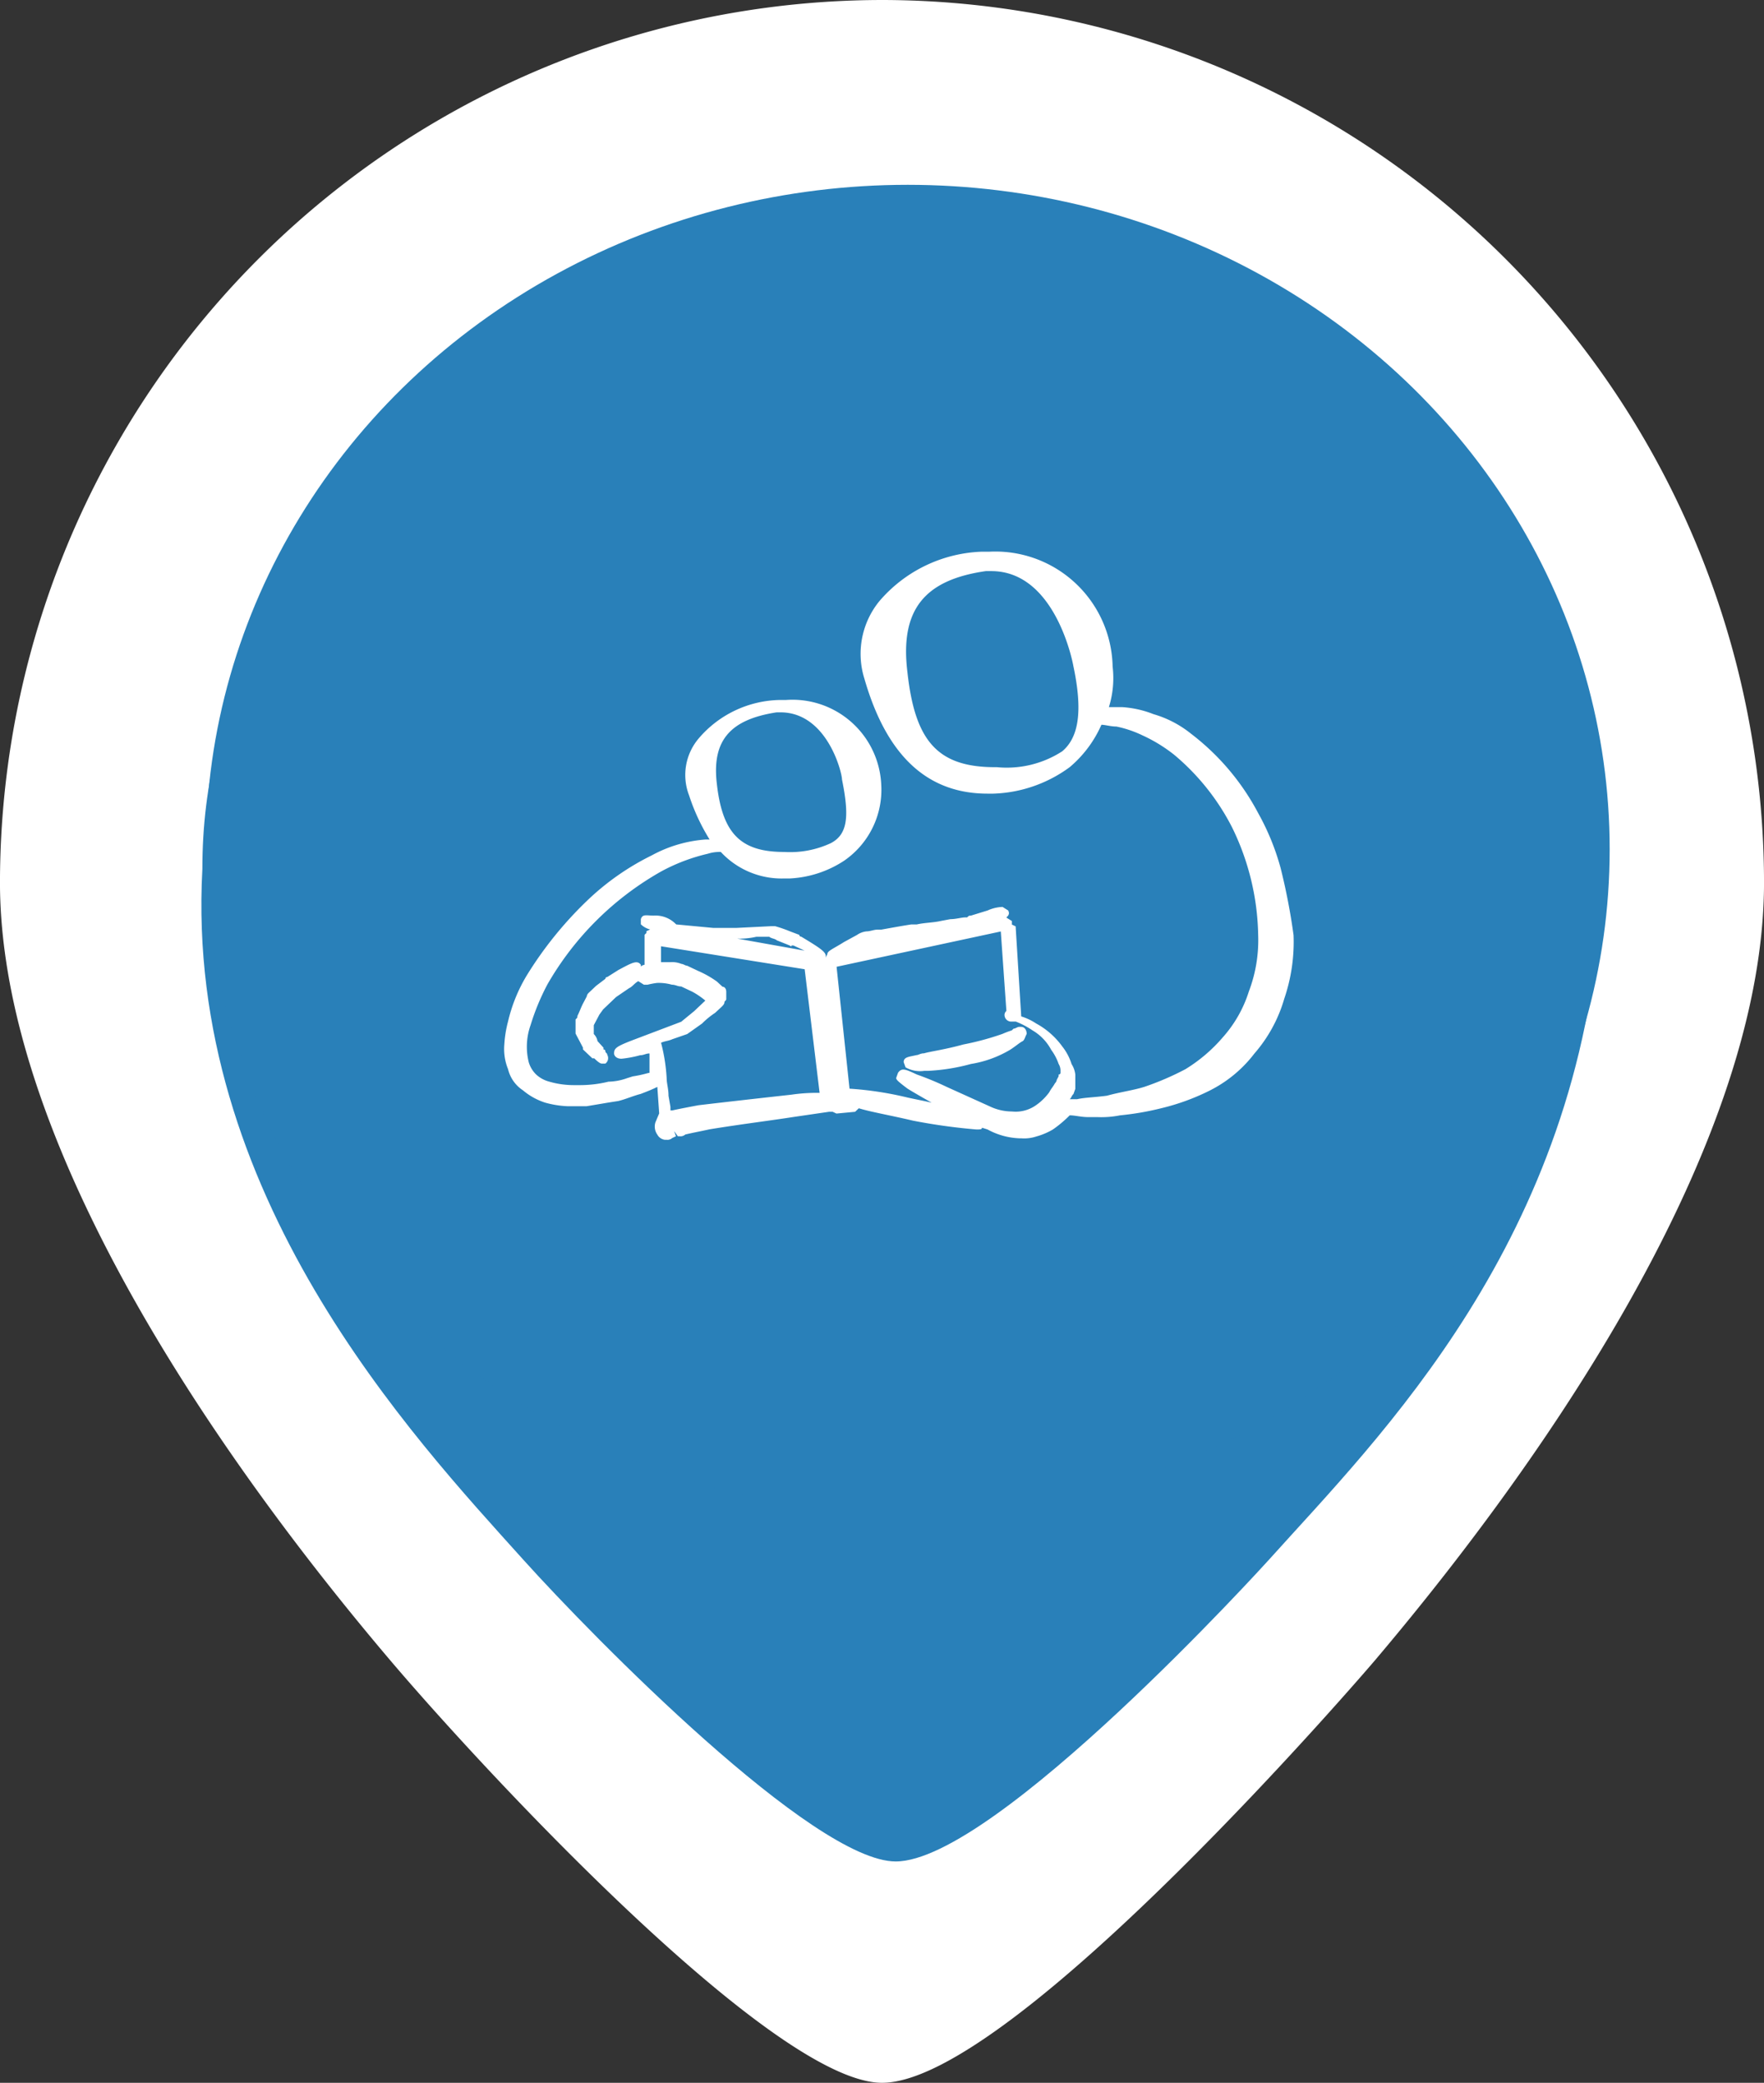 <svg xmlns="http://www.w3.org/2000/svg" xmlns:xlink="http://www.w3.org/1999/xlink" width="68.147" height="80.434" viewBox="0 0 68.147 80.434">
  <rect x="0" y="0" width="68.147" height="80.434" fill="#333333" stroke="none"/>
  <defs>
    <clipPath id="clip-path">
      <ellipse id="Ellipse_212" data-name="Ellipse 212" cx="27.117" cy="25.66" rx="27.117" ry="25.66" transform="translate(0 0)" fill="#f2f5fc"/>
    </clipPath>
  </defs>
  <g id="Group_2901" data-name="Group 2901" transform="translate(-153.643 -473.025)">
    <path id="Path_43484" data-name="Path 43484" d="M50.954,0A34.113,34.113,0,0,0,16.88,34.074c0,10.7,9.46,23.434,15.1,30.071,3.59,4.225,14.782,16.288,18.976,16.288,5.07,0,18.885-16.128,19.022-16.291,5.621-6.63,15.051-19.352,15.051-30.069A34.112,34.112,0,0,0,50.954,0ZM72.5,33.823A21.415,21.415,0,1,1,51.084,12.407,21.44,21.44,0,0,1,72.5,33.823Z" transform="translate(136.762 473.025)" fill="#fff"/>
    <path id="Path_43488" data-name="Path 43488" d="M42.72,0C28.472,0,15.935,5.787,15.935,19.232c-.689,12.549,8.119,21.92,12.395,26.67,2.722,3.024,11.21,11.656,14.39,11.656,3.845,0,14.321-11.541,14.425-11.658,4.263-4.744,12.014-12.339,12.823-25.292C69.969,7.164,56.968,0,42.72,0ZM59.059,24.2c0,8.45-7.285,15.324-16.24,15.324S26.579,32.653,26.579,24.2,33.864,8.878,42.819,8.878,59.059,15.753,59.059,24.2Z" transform="translate(145.526 487.352)" fill="#2980b9"/>
    <g id="Mask_Group_11" data-name="Mask Group 11" transform="translate(161.594 480.162)" clip-path="url(#clip-path)">
      <g id="Group_2883" data-name="Group 2883" transform="translate(-11.681 -0.789)">
        <path id="Path_43485" data-name="Path 43485" d="M0,0H76.848V53.229H0Z" transform="translate(0)" fill="#2980b9"/>
        <g id="Group_2882" data-name="Group 2882" transform="translate(23.213 14.957)">
          <g id="Group_2881" data-name="Group 2881" transform="translate(0 0)">
            <path id="Path_43486" data-name="Path 43486" d="M58.988,90.61a9.431,9.431,0,0,0-.865-2.115,9.334,9.334,0,0,0-2.6-3.07,4.139,4.139,0,0,0-1.442-.75,3.969,3.969,0,0,0-1.225-.273h-.5a3.773,3.773,0,0,0,.144-1.569A4.533,4.533,0,0,0,47.742,78.4h-.288a5.454,5.454,0,0,0-3.965,1.91,3.217,3.217,0,0,0-.577,3c.865,3,2.451,4.434,4.758,4.434h.216a5.257,5.257,0,0,0,2.956-1.023,4.516,4.516,0,0,0,1.225-1.637c.144,0,.36.068.577.068a4.324,4.324,0,0,1,1.009.341,5.93,5.93,0,0,1,1.225.75,8.969,8.969,0,0,1,2.235,2.8A9.8,9.8,0,0,1,58.123,93.2a5.575,5.575,0,0,1-.36,2.183,4.851,4.851,0,0,1-1.009,1.774,6.094,6.094,0,0,1-1.442,1.228,10.912,10.912,0,0,1-1.586.682c-.433.136-.937.2-1.442.341-.5.068-.865.068-1.153.136h-.288c.072-.068.072-.136.144-.2l.072-.2h0v-.546a.934.934,0,0,0-.144-.409,2.092,2.092,0,0,0-.36-.682,3.02,3.02,0,0,0-1.009-.887,2.208,2.208,0,0,0-.577-.273l-.216-3.479-.144-.068v-.136l-.216-.136c.072-.068.144-.136.072-.273l-.216-.136a1.506,1.506,0,0,0-.577.136l-.649.2c-.072,0-.072,0-.144.068h-.072c-.144,0-.36.068-.577.068l-.36.068c-.288.068-.649.068-.937.136h-.216c-.433.068-.793.136-1.153.2h-.144c-.144,0-.288.068-.433.068a.787.787,0,0,0-.36.136l-.5.273c-.433.273-.649.341-.649.477l-.072.136h0c.072-.2-.144-.341-.937-.819h0s-.072,0-.072-.068l-.36-.136a5.152,5.152,0,0,0-.577-.2h-.144l-1.37.068h-.865l-1.442-.136a1.1,1.1,0,0,0-.865-.341c-.288,0-.433-.068-.5.136v.2a.778.778,0,0,0,.36.2l-.144.068v.068l-.072.068v1.16a.256.256,0,0,0-.144.068h0v-.068c-.144-.2-.36-.068-.865.2l-.433.273a.068.068,0,0,0-.072.068l-.36.273-.288.273a.235.235,0,0,0-.072.136l-.144.273c-.072.136-.144.341-.216.478,0,.068,0,.068-.072.136v.546l.288.546h0v.068h0l.288.273h0l.072.068h.072l.072.068s.144.136.216.136h.144a.262.262,0,0,0,.072-.341c0-.068-.072-.068-.072-.136a.068.068,0,0,0-.072-.068v-.068h0L32.6,97.3a.507.507,0,0,0-.144-.273v-.341l.216-.409.144-.2h0l.5-.477.5-.341c.144-.068.216-.2.36-.273l.216.136h.144a3.278,3.278,0,0,1,.36-.068,1.887,1.887,0,0,1,.577.068c.144,0,.216.068.36.068l.144.068.288.136a3.055,3.055,0,0,1,.5.341l-.144.136-.288.273-.5.409-1.8.682c-.721.273-.793.341-.793.546,0,.068.072.2.288.2a4.358,4.358,0,0,0,.721-.136c.144,0,.216-.068.36-.068v.75h0c-.072,0-.216.068-.649.136l-.216.068a2.238,2.238,0,0,1-.721.136A4.6,4.6,0,0,1,31.956,99h-.288a3.367,3.367,0,0,1-.937-.136,1.18,1.18,0,0,1-.5-.273,1.087,1.087,0,0,1-.288-.477,2.491,2.491,0,0,1,.072-1.433,8.962,8.962,0,0,1,.649-1.569,11.693,11.693,0,0,1,4.4-4.366,7.183,7.183,0,0,1,1.8-.682,1.481,1.481,0,0,1,.5-.068,3.2,3.2,0,0,0,2.451,1.023h.216a4.187,4.187,0,0,0,2.091-.682A3.321,3.321,0,0,0,43.561,87.4a3.434,3.434,0,0,0-3.676-3.274h-.216a4.215,4.215,0,0,0-3.172,1.5,2.179,2.179,0,0,0-.36,2.183,7.773,7.773,0,0,0,.793,1.705h-.144a5.114,5.114,0,0,0-2.091.614,9.942,9.942,0,0,0-2.523,1.774,14.6,14.6,0,0,0-2.307,2.865,6.13,6.13,0,0,0-.721,1.774,4.461,4.461,0,0,0-.144.887,2.062,2.062,0,0,0,.144.955,1.357,1.357,0,0,0,.577.819,2.528,2.528,0,0,0,.865.477,3.806,3.806,0,0,0,.865.136h.721c.433-.068.793-.136,1.225-.2.288-.068.577-.2.865-.273.36-.136.5-.2.649-.273h0l.072,1.023-.144.341a.535.535,0,0,0,.072.478.386.386,0,0,0,.288.2h.072a.275.275,0,0,0,.216-.068l.144-.068-.072-.2h0l.144.2h.072a.275.275,0,0,0,.216-.068c.288-.068.649-.136.937-.2,1.225-.2,2.379-.341,3.244-.477l1.37-.2h.144l.144.068.721-.068.144-.136c.433.136,1.225.273,2.091.478a22.715,22.715,0,0,0,2.451.341c.144,0,.216,0,.216-.068l.216.068a2.77,2.77,0,0,0,1.225.341h.072a1.48,1.48,0,0,0,.577-.068,2.635,2.635,0,0,0,.649-.273,4.59,4.59,0,0,0,.649-.546c.216,0,.433.068.721.068h.36a3.705,3.705,0,0,0,.865-.068,10.875,10.875,0,0,0,1.586-.273,8.7,8.7,0,0,0,1.874-.682,4.983,4.983,0,0,0,1.73-1.432,5.573,5.573,0,0,0,1.153-2.115,6.783,6.783,0,0,0,.36-2.456A24,24,0,0,0,58.988,90.61Zm-17.373-.955a3.729,3.729,0,0,1-1.8.341h0c-1.658,0-2.379-.682-2.6-2.592-.216-1.705.5-2.524,2.307-2.8h.144c1.8,0,2.379,2.319,2.379,2.592C42.336,88.632,42.264,89.314,41.615,89.655Zm8.939-3.547a3.949,3.949,0,0,1-2.523.614h-.072c-2.235,0-3.1-1.023-3.388-3.684-.288-2.387.649-3.547,3.028-3.888h.216c2.379,0,3.1,3.274,3.172,3.684C51.347,84.539,51.2,85.563,50.554,86.108ZM44.21,98.523l-.072.2c0,.068.072.136.433.409.216.136.577.341.937.546-.288-.068-.649-.136-.937-.2a13.113,13.113,0,0,0-2.235-.341l-.5-4.707,6.344-1.364.216,3.07a.206.206,0,0,0-.072.136.258.258,0,0,0,.288.273h.144a3.223,3.223,0,0,1,.649.341,1.907,1.907,0,0,1,.721.75,2,2,0,0,1,.288.546.493.493,0,0,1,.072.273v.068a.068.068,0,0,1-.072.068v.068l-.072.136a.235.235,0,0,1-.072.136c-.072.136-.144.2-.216.341a2.14,2.14,0,0,1-.577.546,1.358,1.358,0,0,1-.865.2,2.007,2.007,0,0,1-.865-.2l-1.658-.75a11.727,11.727,0,0,0-1.153-.478C44.5,98.387,44.354,98.319,44.21,98.523Zm-8.867.887c0-.273-.072-.477-.072-.682a6.825,6.825,0,0,0-.216-1.364c.144-.068.288-.068.433-.136l.577-.2.577-.409a3.093,3.093,0,0,1,.5-.409l.216-.2h0c.072-.068.144-.136.144-.2s.072-.068.072-.136v-.273c0-.136-.072-.2-.144-.2l-.216-.2a3.868,3.868,0,0,0-.721-.409l-.144-.068-.288-.136c-.072,0-.144-.068-.216-.068a.96.96,0,0,0-.433-.068h-.36v-.614l5.551.887.577,4.775a6.575,6.575,0,0,0-1.081.068c-1.225.136-2.451.273-3.6.409-.36.068-.721.136-1.009.2h-.072v-.136h0Zm2.6-6.071h0a2.85,2.85,0,0,0,.793-.068h.5c.072.068.216.068.288.136l.5.2h0s.072.068.072,0h.072l.433.2-2.667-.477Z" transform="translate(-29 -78.4)" fill="#fff"/>
            <path id="Path_43487" data-name="Path 43487" d="M54.509,106.187c.216-.136.36-.273.5-.341.072-.068.072-.136.144-.273,0-.136-.072-.273-.216-.273h-.072c-.072,0-.144.068-.216.068l-.072.068a3.512,3.512,0,0,0-.36.136,10.715,10.715,0,0,1-1.514.409c-.721.2-1.3.273-1.514.341-.144,0-.216.068-.288.068-.288.068-.5.068-.5.273l.072.2a1.131,1.131,0,0,0,.721.136h.144A7.666,7.666,0,0,0,53,106.733,4.294,4.294,0,0,0,54.509,106.187Z" transform="translate(-34.973 -86.95)" fill="#fff"/>
          </g>
        </g>
      </g>
    </g>
  </g>
</svg>

